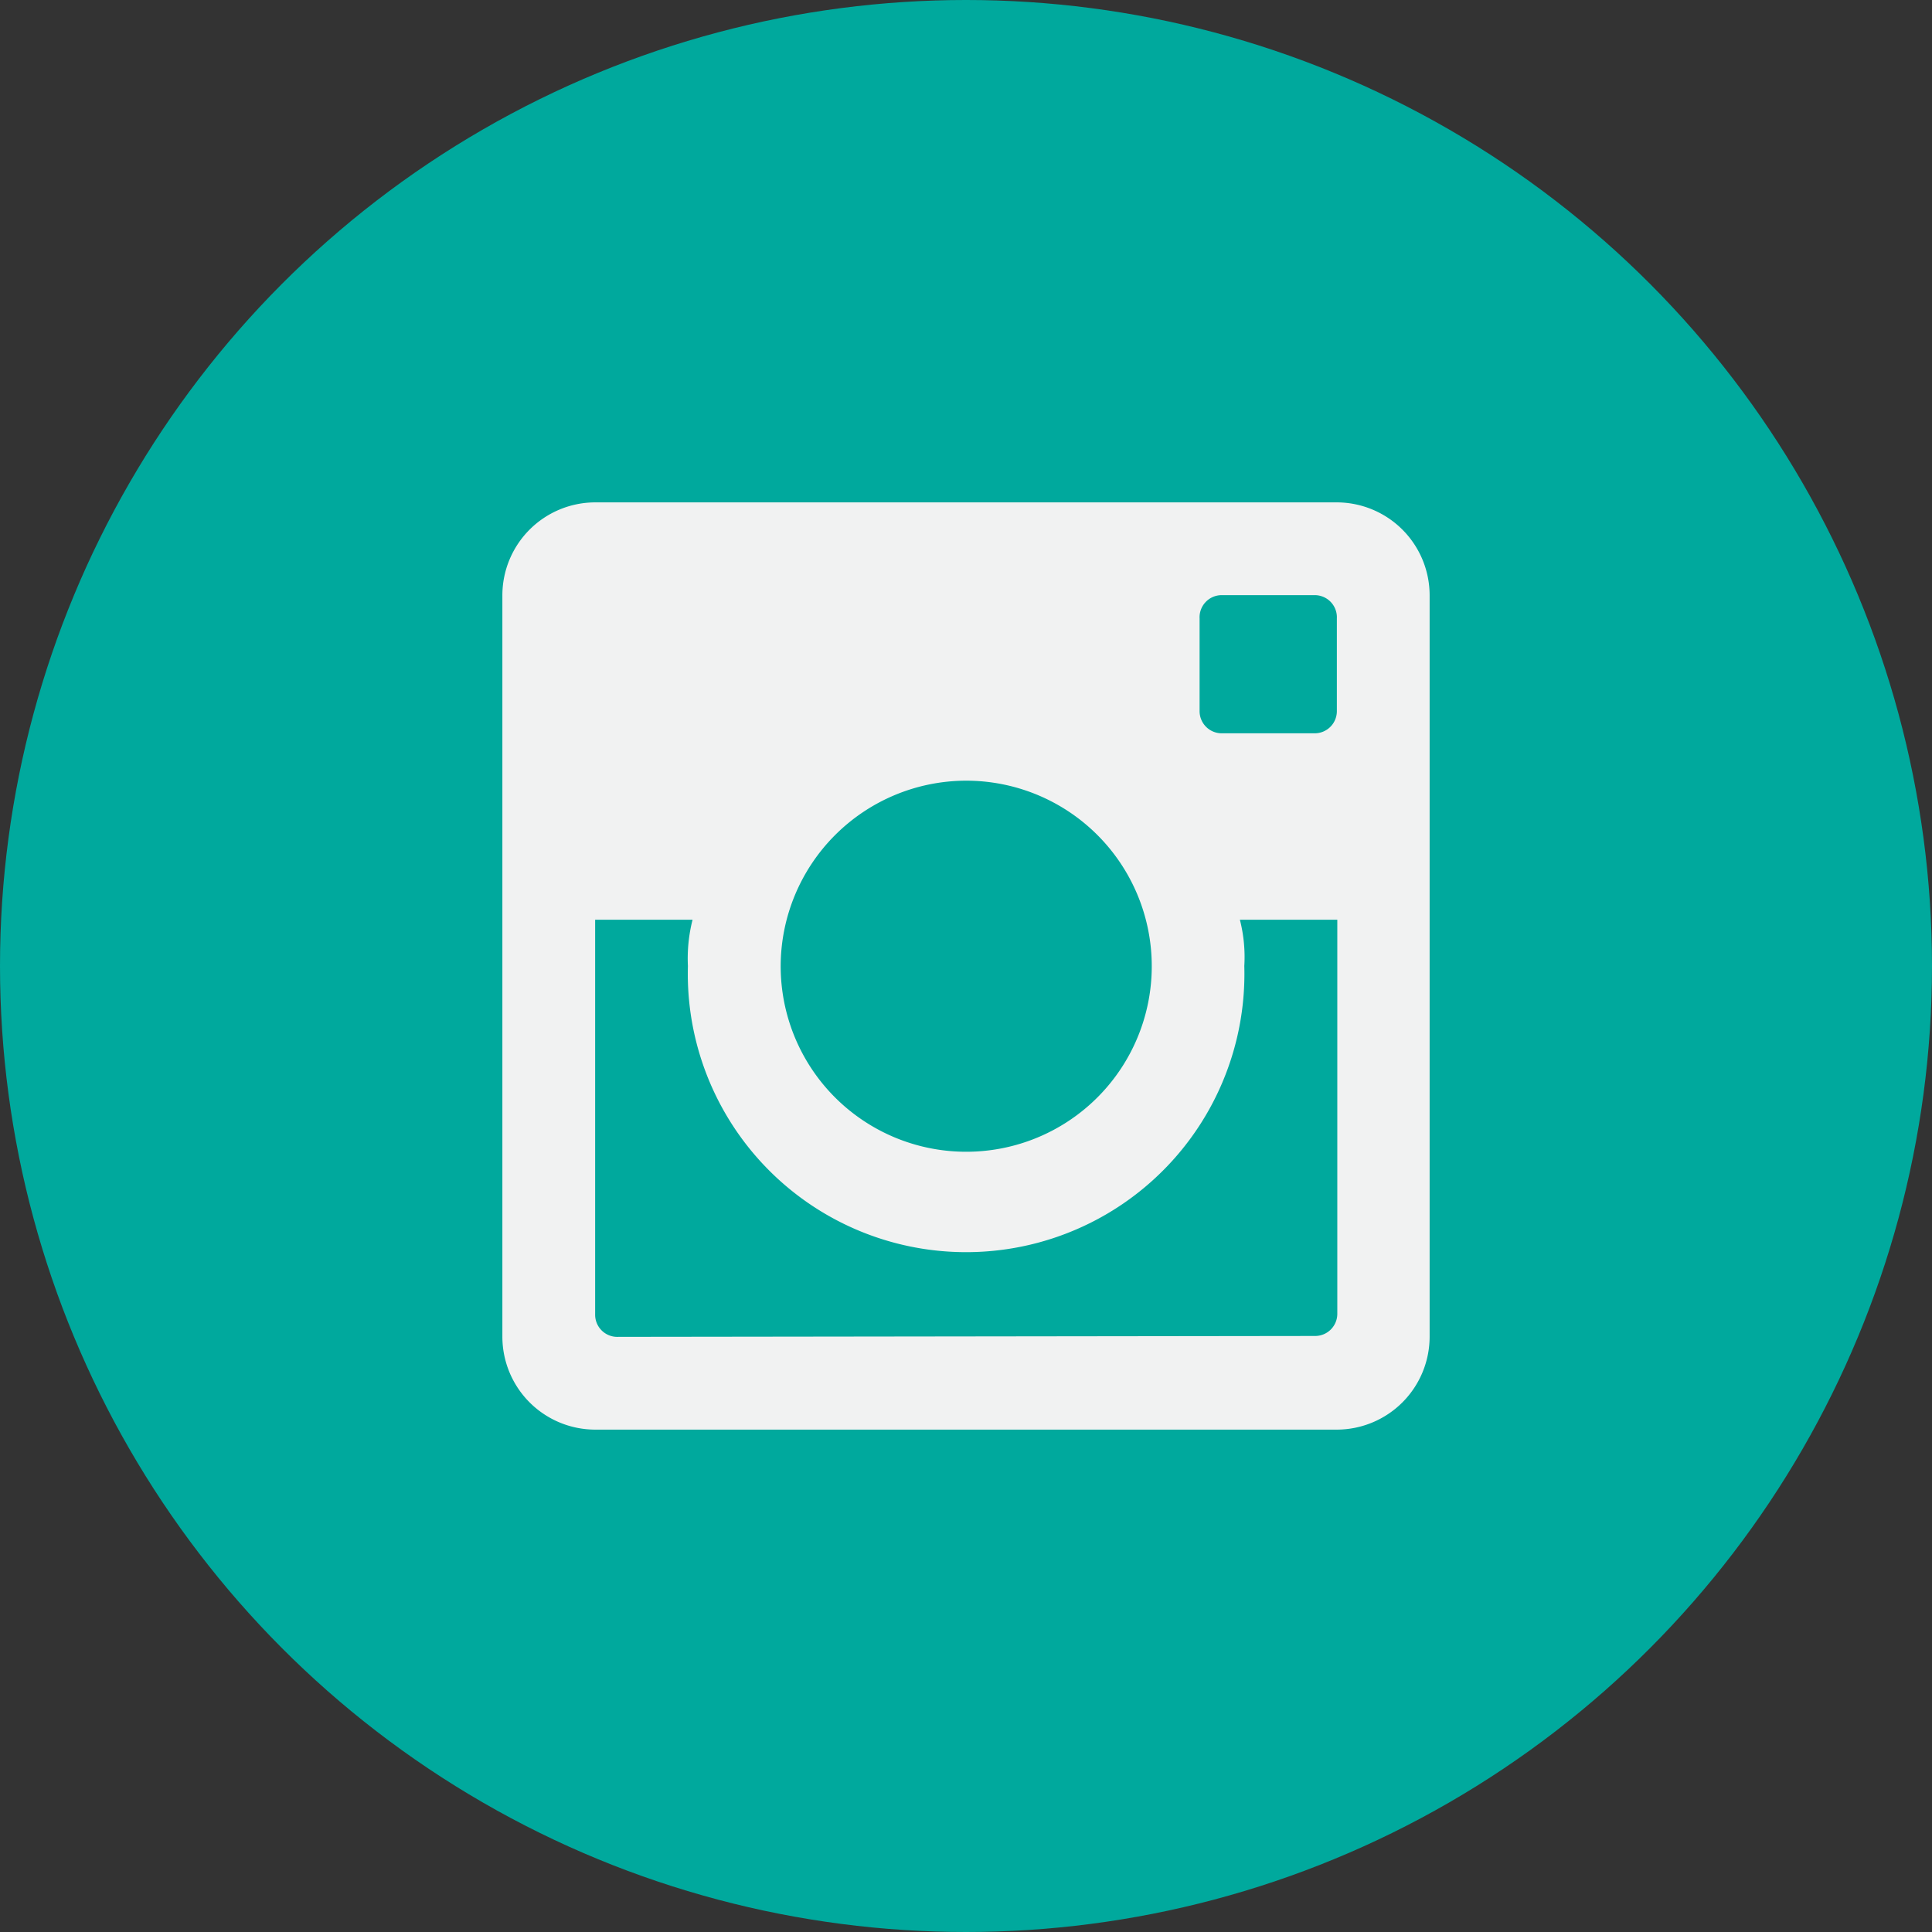 <svg xmlns="http://www.w3.org/2000/svg" viewBox="0 0 87.26 87.26"><rect x="0" y="0" width="87.26" height="87.26" fill="#333333" stroke="none"/><defs><style>.cls-1{fill:#00a99d;}.cls-2{fill:#f1f2f2;}</style></defs><title>insta</title><g id="Layer_2" data-name="Layer 2"><g id="Layer_1-2" data-name="Layer 1"><circle class="cls-1" cx="43.63" cy="43.63" r="43.63"/><path class="cls-2" d="M60.38,22.69H26.88a4.2,4.2,0,0,0-4.19,4.19v33.5a4.2,4.2,0,0,0,4.19,4.19h33.5a4.2,4.2,0,0,0,4.19-4.19V26.88a4.2,4.2,0,0,0-4.19-4.19ZM43.63,35.26a8.38,8.38,0,1,1-8.37,8.37,8.39,8.39,0,0,1,8.37-8.37ZM27.93,60.38a1,1,0,0,1-1.05-1V41.54h4.4a7.11,7.11,0,0,0-.21,2.09,12.57,12.57,0,1,0,25.13,0A6.8,6.8,0,0,0,56,41.54h4.4v17.8a1,1,0,0,1-1,1ZM60.38,32.12a1,1,0,0,1-1,1h-4.2a1,1,0,0,1-1-1V27.93a1,1,0,0,1,1-1.05h4.2a1,1,0,0,1,1,1.05Z"/></g></g></svg>